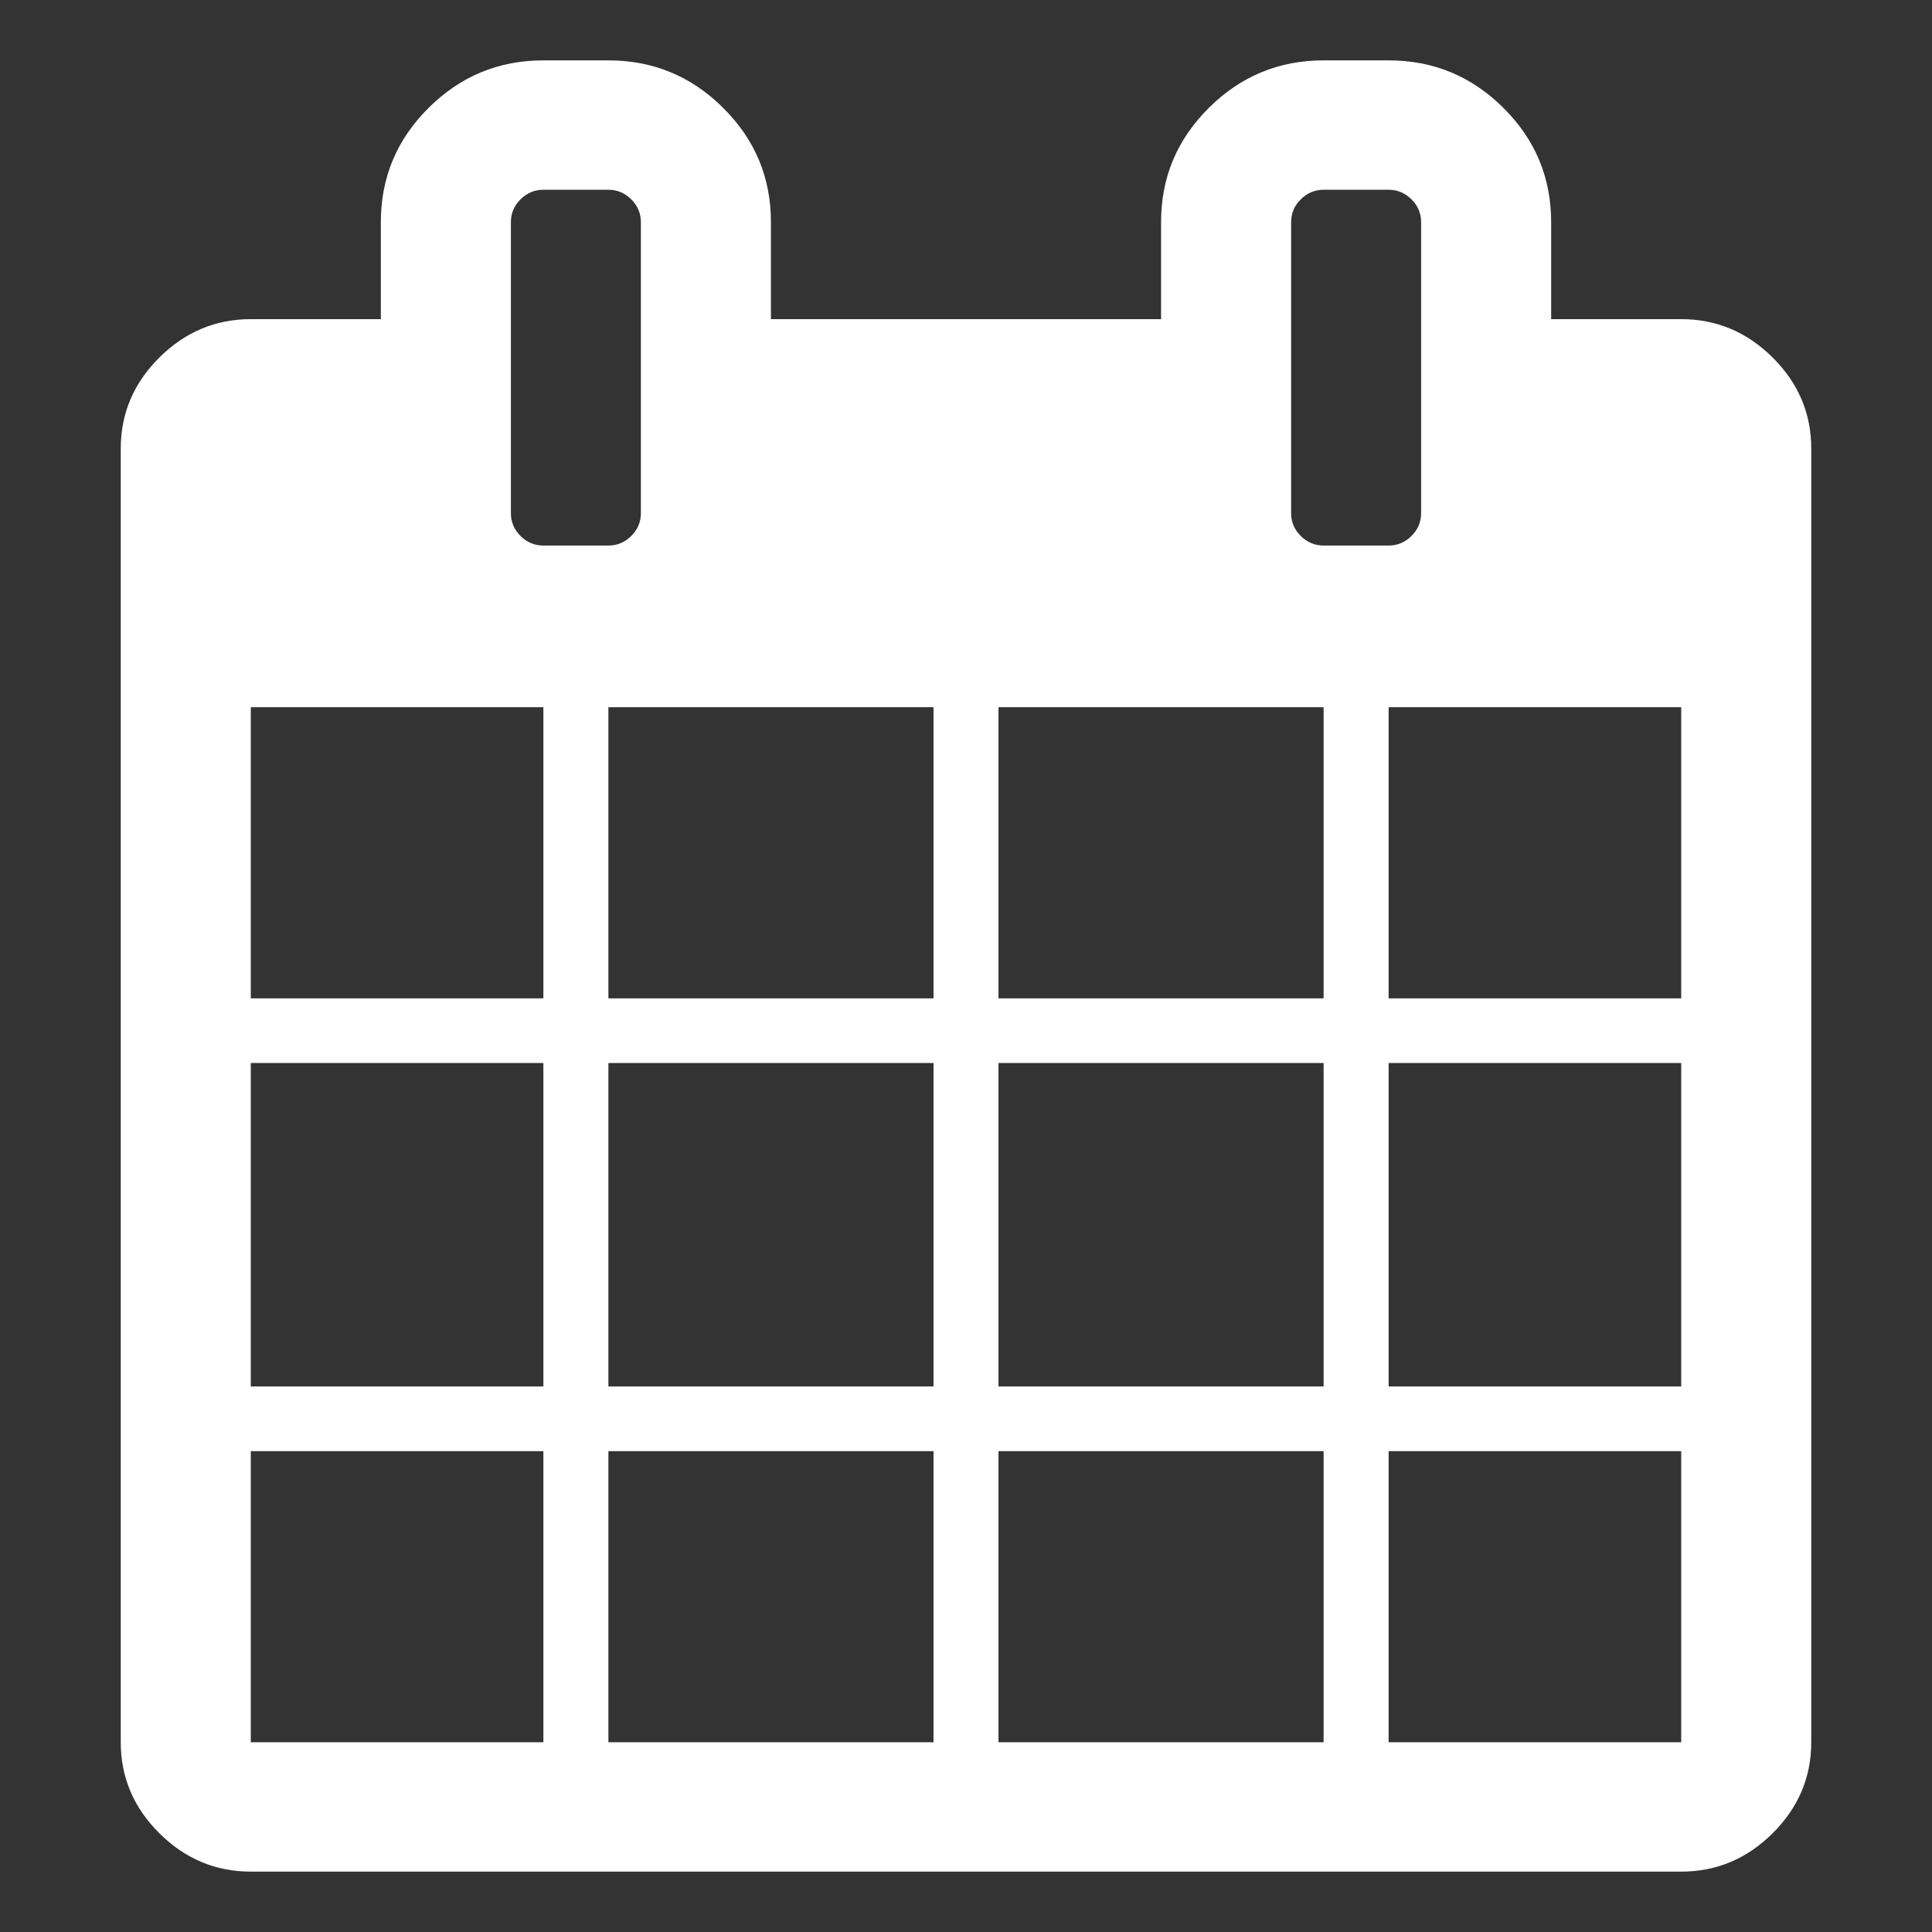 <?xml version="1.0" encoding="UTF-8" standalone="no"?>
<svg width="32px" height="32px" viewBox="0 0 32 32" version="1.1" xmlns="http://www.w3.org/2000/svg" xmlns:xlink="http://www.w3.org/1999/xlink" xmlns:sketch="http://www.bohemiancoding.com/sketch/ns">
    <rect x="0" y="0" width="32" height="32" fill="#333333" stroke="none"/>
    <!-- Generator: Sketch 3.4 (15575) - http://www.bohemiancoding.com/sketch -->
    <title>calendar</title>
    <desc>Created with Sketch.</desc>
    <defs></defs>
    <g id="Browser" stroke="none" stroke-width="1" fill="none" fill-rule="evenodd" sketch:type="MSPage">
        <g id="calendar" sketch:type="MSArtboardGroup" fill="#FFFFFF">
            <path d="M4.154,28.857 L9,28.857 L9,24.036 L4.154,24.036 L4.154,28.857 Z M10.077,28.857 L15.462,28.857 L15.462,24.036 L10.077,24.036 L10.077,28.857 Z M4.154,22.964 L9,22.964 L9,17.607 L4.154,17.607 L4.154,22.964 Z M10.077,22.964 L15.462,22.964 L15.462,17.607 L10.077,17.607 L10.077,22.964 Z M4.154,16.536 L9,16.536 L9,11.714 L4.154,11.714 L4.154,16.536 Z M16.538,28.857 L21.923,28.857 L21.923,24.036 L16.538,24.036 L16.538,28.857 Z M10.077,16.536 L15.462,16.536 L15.462,11.714 L10.077,11.714 L10.077,16.536 Z M23,28.857 L27.846,28.857 L27.846,24.036 L23,24.036 L23,28.857 Z M16.538,22.964 L21.923,22.964 L21.923,17.607 L16.538,17.607 L16.538,22.964 Z M10.615,8.5 L10.615,3.679 C10.615,3.533 10.562,3.408 10.456,3.302 C10.349,3.196 10.223,3.143 10.077,3.143 L9,3.143 C8.854,3.143 8.728,3.196 8.621,3.302 C8.515,3.408 8.462,3.533 8.462,3.679 L8.462,8.5 C8.462,8.645 8.515,8.771 8.621,8.877 C8.728,8.983 8.854,9.036 9,9.036 L10.077,9.036 C10.223,9.036 10.349,8.983 10.456,8.877 C10.562,8.771 10.615,8.645 10.615,8.5 L10.615,8.5 Z M23,22.964 L27.846,22.964 L27.846,17.607 L23,17.607 L23,22.964 Z M16.538,16.536 L21.923,16.536 L21.923,11.714 L16.538,11.714 L16.538,16.536 Z M23,16.536 L27.846,16.536 L27.846,11.714 L23,11.714 L23,16.536 Z M23.538,8.5 L23.538,3.679 C23.538,3.533 23.485,3.408 23.379,3.302 C23.272,3.196 23.146,3.143 23,3.143 L21.923,3.143 C21.777,3.143 21.651,3.196 21.544,3.302 C21.438,3.408 21.385,3.533 21.385,3.679 L21.385,8.5 C21.385,8.645 21.438,8.771 21.544,8.877 C21.651,8.983 21.777,9.036 21.923,9.036 L23,9.036 C23.146,9.036 23.272,8.983 23.379,8.877 C23.485,8.771 23.538,8.645 23.538,8.5 L23.538,8.5 Z M30,7.429 L30,28.857 C30,29.438 29.787,29.94 29.361,30.364 C28.934,30.788 28.429,31 27.846,31 L4.154,31 C3.571,31 3.066,30.788 2.639,30.364 C2.213,29.94 2,29.438 2,28.857 L2,7.429 C2,6.848 2.213,6.346 2.639,5.922 C3.066,5.498 3.571,5.286 4.154,5.286 L6.308,5.286 L6.308,3.679 C6.308,2.942 6.571,2.311 7.099,1.787 C7.626,1.262 8.26,1 9,1 L10.077,1 C10.817,1 11.451,1.262 11.978,1.787 C12.506,2.311 12.769,2.942 12.769,3.679 L12.769,5.286 L19.231,5.286 L19.231,3.679 C19.231,2.942 19.494,2.311 20.022,1.787 C20.549,1.262 21.183,1 21.923,1 L23,1 C23.74,1 24.374,1.262 24.901,1.787 C25.429,2.311 25.692,2.942 25.692,3.679 L25.692,5.286 L27.846,5.286 C28.429,5.286 28.934,5.498 29.361,5.922 C29.787,6.346 30,6.848 30,7.429 L30,7.429 Z" sketch:type="MSShapeGroup"></path>
        </g>
    </g>
</svg>